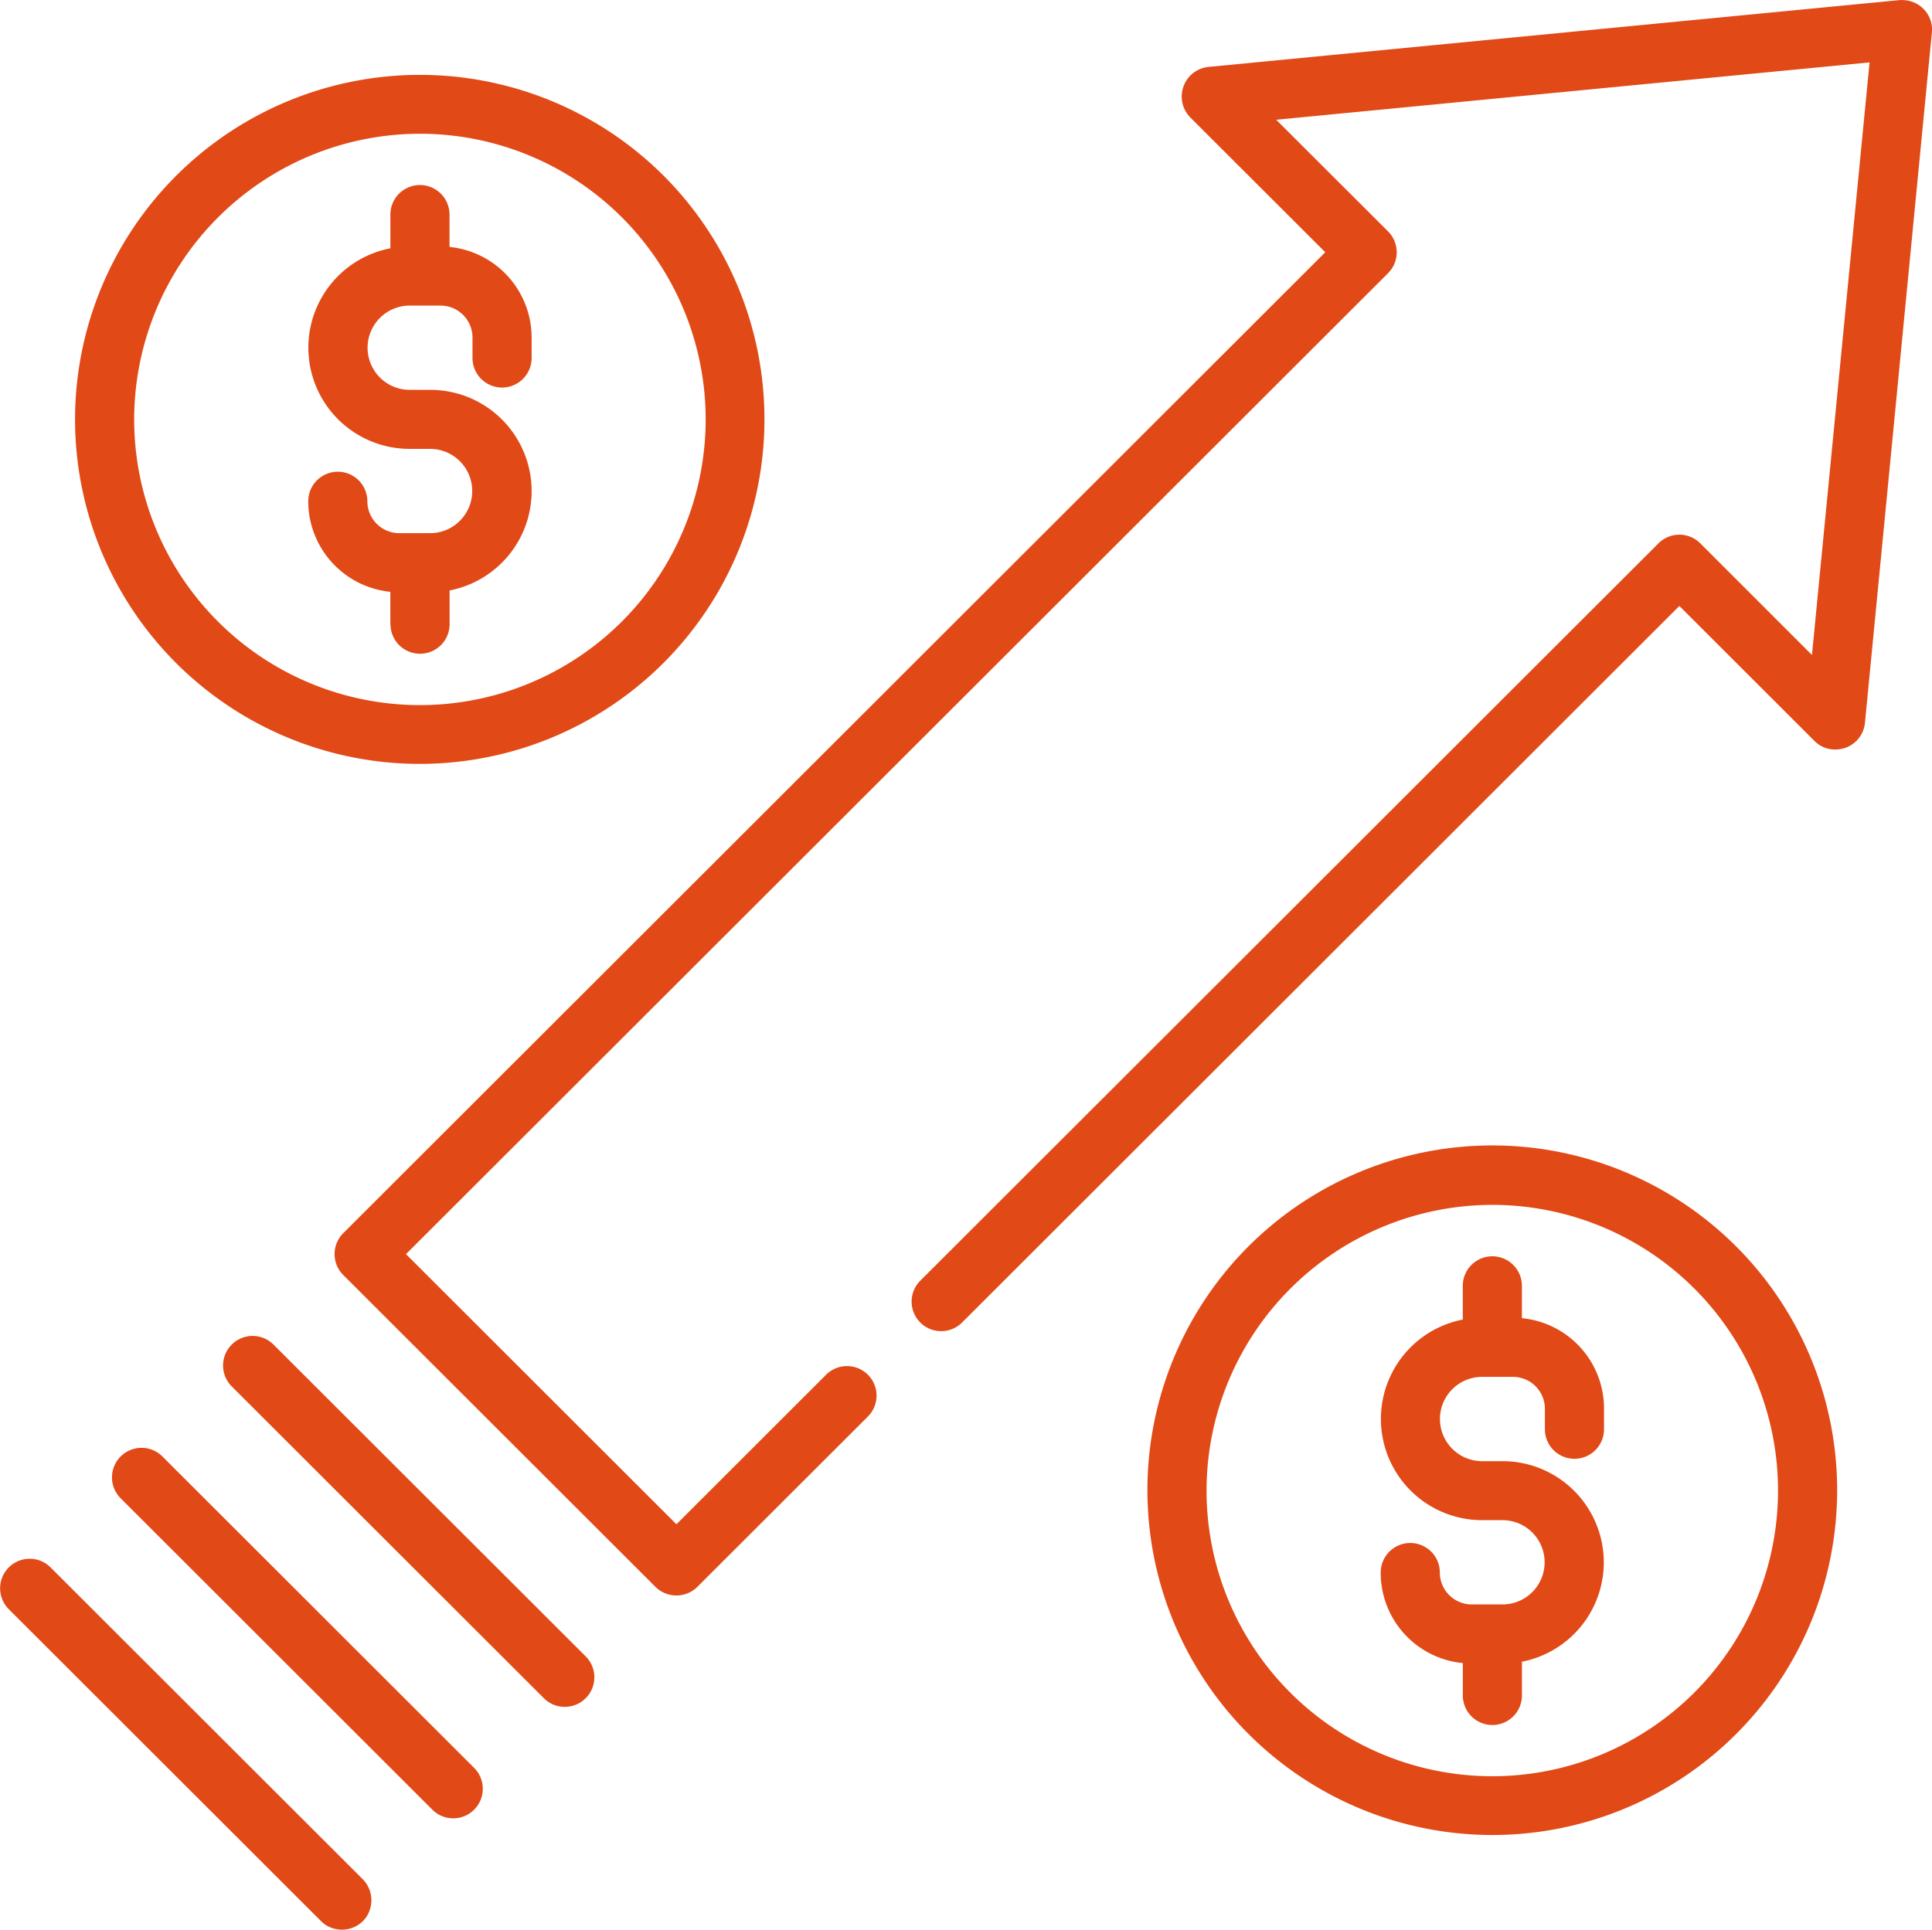 <svg xmlns="http://www.w3.org/2000/svg" width="58.823" height="58.766" viewBox="0 0 58.823 58.766"><g transform="translate(-0.025 -0.507)"><path d="M9.8,59.013l-9.508-9.5a.9.9,0,0,1,0-1.272.9.9,0,0,1,1.273,0l9.509,9.5a.914.914,0,0,1,.048,1.22.9.9,0,0,1-.687.311A.889.889,0,0,1,9.8,59.013ZM34.96,45.9a10.5,10.5,0,1,1,10.5,10.49A10.507,10.507,0,0,1,34.96,45.9Zm1.8,0a8.7,8.7,0,1,0,8.7-8.7A8.711,8.711,0,0,0,36.76,45.9ZM13.191,55.621l-9.507-9.5A.9.9,0,0,1,4.958,44.85l9.507,9.5a.9.9,0,0,1-.638,1.532A.893.893,0,0,1,13.191,55.621ZM44.563,52.14v-.986a2.762,2.762,0,0,1-2.5-2.757.9.9,0,0,1,1.8,0,.972.972,0,0,0,.972.971h.936a1.283,1.283,0,1,0,0-2.566H45.15a3.083,3.083,0,0,1-.588-6.109V39.666a.9.9,0,1,1,1.8,0v.985a2.763,2.763,0,0,1,2.5,2.758v.624a.9.9,0,0,1-1.8,0v-.624a.972.972,0,0,0-.972-.971H45.15a1.283,1.283,0,1,0,0,2.567h.624a3.082,3.082,0,0,1,.589,6.107V52.14a.9.9,0,0,1-1.8,0Zm-27.975.088-9.508-9.5a.9.9,0,1,1,1.273-1.273l9.509,9.5a.9.9,0,0,1-.639,1.532A.889.889,0,0,1,16.588,52.228Zm3.395-3.393-9.508-9.5a.9.9,0,0,1,0-1.272l29.9-29.874L36.259,4.077a.907.907,0,0,1,.549-1.531L57.861.51a.8.8,0,0,1,.085,0,.91.91,0,0,1,.639.264.892.892,0,0,1,.259.722L56.806,22.526a.9.9,0,0,1-.913.806.87.87,0,0,1-.62-.257l-4.117-4.114L29.318,40.782a.9.9,0,1,1-1.274-1.272L50.52,17.054a.9.9,0,0,1,1.273,0l3.4,3.4L56.947,2.407,38.881,4.154l3.406,3.4a.9.9,0,0,1,0,1.272L12.386,38.7l8.234,8.227,4.543-4.54a.9.9,0,1,1,1.273,1.272l-5.18,5.175a.907.907,0,0,1-1.274,0ZM2.31,13.28A10.5,10.5,0,0,1,20.235,5.863,10.495,10.495,0,1,1,2.31,13.28Zm1.8,0a8.7,8.7,0,1,0,8.7-8.7A8.709,8.709,0,0,0,4.11,13.28Zm7.8,6.234V18.53a2.775,2.775,0,0,1-2.5-2.757.9.9,0,0,1,1.8,0,.973.973,0,0,0,.972.971h.937a1.283,1.283,0,1,0,0-2.567H12.5a3.082,3.082,0,0,1-.589-6.108V7.042a.9.9,0,0,1,1.8,0v.985a2.776,2.776,0,0,1,2.5,2.757v.625a.9.9,0,0,1-1.8,0v-.625a.974.974,0,0,0-.972-.971H12.5a1.283,1.283,0,1,0,0,2.567h.625a3.082,3.082,0,0,1,.589,6.108v1.028a.9.9,0,0,1-1.8,0Z" fill="#e14917"/></g></svg>